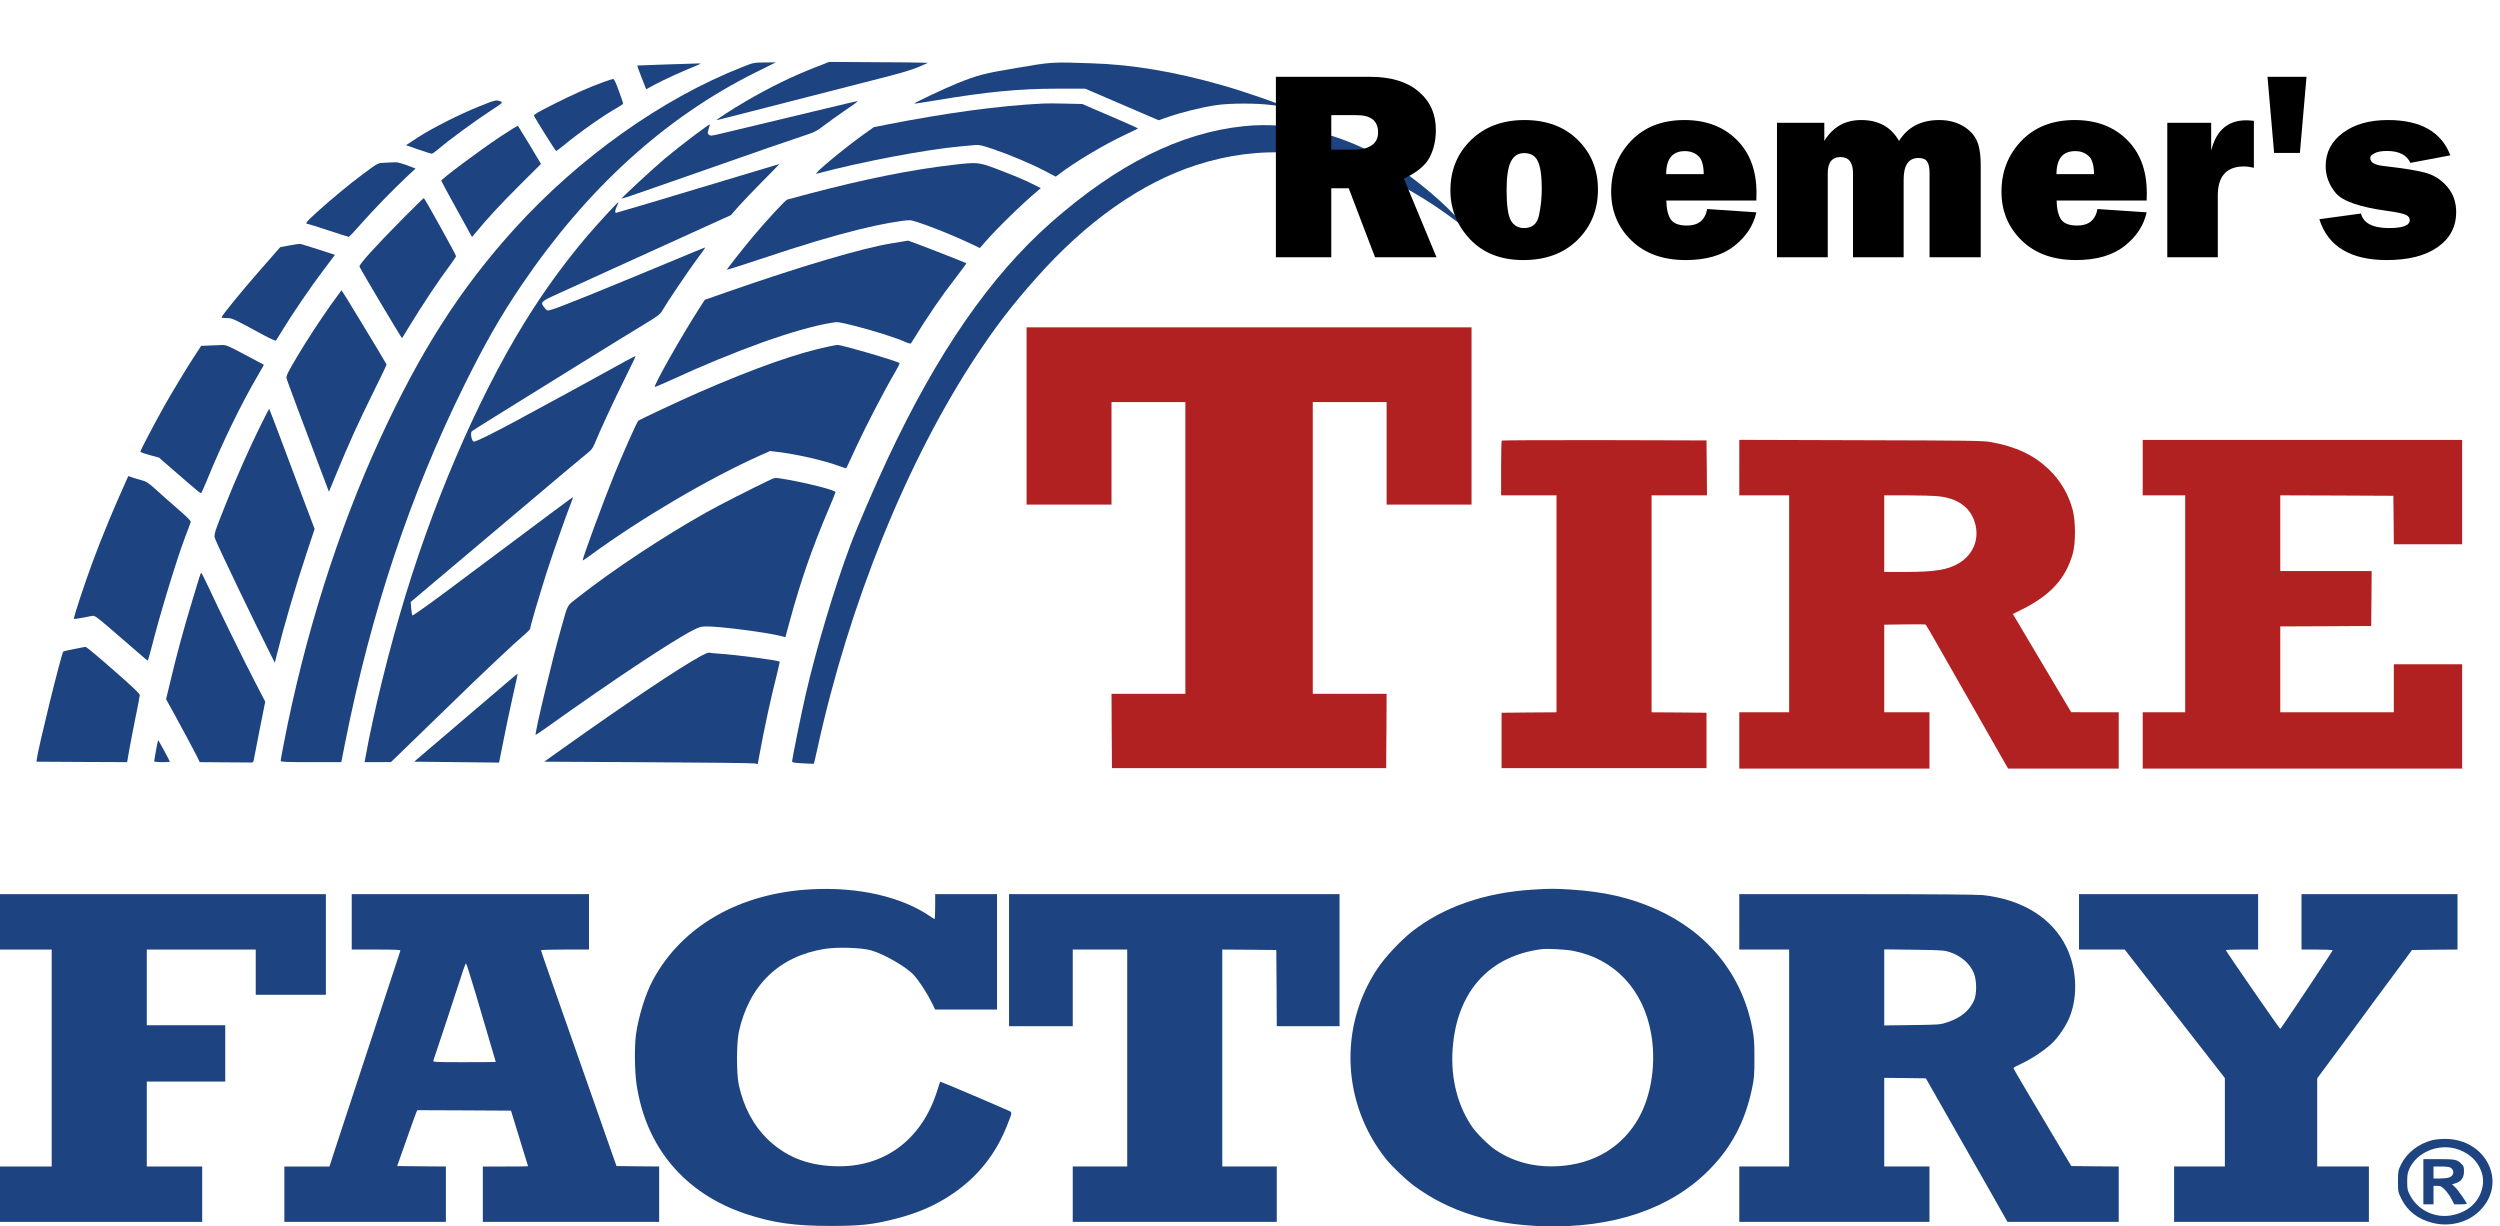 <?xml version="1.0" encoding="UTF-8" standalone="no"?>
<svg
   xmlns:dc="http://purl.org/dc/elements/1.1/"
   xmlns:cc="http://creativecommons.org/ns#"
   xmlns:rdf="http://www.w3.org/1999/02/22-rdf-syntax-ns#"
   xmlns:svg="http://www.w3.org/2000/svg"
   xmlns="http://www.w3.org/2000/svg"
   xmlns:sodipodi="http://sodipodi.sourceforge.net/DTD/sodipodi-0.dtd"
   xmlns:inkscape="http://www.inkscape.org/namespaces/inkscape"
   version="1.0"
   width="2708.013pt"
   height="1328.429pt"
   viewBox="0 0 2708.013 1328.429"
   preserveAspectRatio="xMidYMid meet"
   id="svg2"
   inkscape:version="0.91 r13725"
   sodipodi:docname="brand-icon-RoemersTireFactory.svg">
  <defs
     id="defs90" />
  <sodipodi:namedview
     pagecolor="#ffffff"
     bordercolor="#666666"
     borderopacity="1"
     objecttolerance="10"
     gridtolerance="10"
     guidetolerance="10"
     inkscape:pageopacity="0"
     inkscape:pageshadow="2"
     inkscape:window-width="1472"
     inkscape:window-height="893"
     id="namedview88"
     showgrid="false"
     showguides="true"
     inkscape:guide-bbox="true"
     inkscape:zoom="0.17244444"
     inkscape:cx="1482.9332"
     inkscape:cy="477.74333"
     inkscape:window-x="0"
     inkscape:window-y="0"
     inkscape:window-maximized="1"
     inkscape:current-layer="flowRoot4272"
     fit-margin-top="0"
     fit-margin-left="0"
     fit-margin-right="0"
     fit-margin-bottom="0">
    <sodipodi:guide
       position="1955.114,1216.895"
       orientation="0,1"
       id="guide4258" />
    <sodipodi:guide
       position="1377.765,895.417"
       orientation="1,0"
       id="guide4260" />
    <sodipodi:guide
       position="1761.571,1043.034"
       orientation="0,1"
       id="guide4262" />
    <sodipodi:guide
       position="1312.157,1351.391"
       orientation="1,0"
       id="guide4282" />
  </sodipodi:namedview>
  <g
     style="font-style:normal;font-variant:normal;font-weight:normal;font-stretch:normal;font-size:293.309px;line-height:125%;font-family:'Franklin Gothic Heavy';-inkscape-font-specification:'Franklin Gothic Heavy, ';letter-spacing:0px;word-spacing:0px;fill:#000000;fill-opacity:1;stroke:none;stroke-width:1px;stroke-linecap:butt;stroke-linejoin:miter;stroke-opacity:1"
     id="flowRoot4272">
    <g
       id="g5177">
      <g
         transform="translate(0,66.559)"
         style="fill:#b22121;fill-opacity:1"
         id="g4362">
        <path
           style="fill:#b22121;fill-opacity:1;stroke:none"
           inkscape:connector-curvature="0"
           id="path42"
           d="m 1112,384 0,96 46,0 46,0 0,-55.5 0,-55.5 40,0 40,0 0,158 0,158 -40,0 -40,0 0.2,40.2 0.3,40.3 148.5,0 148.5,0 0.3,-40.3 0.2,-40.2 -40,0 -40,0 0,-158 0,-158 40,0 40,0 0,55.5 0,55.5 46,0 46,0 0,-96 0,-96 -241,0 -241,0 0,96 z" />
        <path
           style="fill:#b22121;fill-opacity:1;stroke:none"
           inkscape:connector-curvature="0"
           id="path50"
           d="m 1626.7,410.7 c -0.4,0.3 -0.7,13.8 -0.7,30 l 0,29.3 30,0 30,0 0,117.5 0,117.5 -29.7,0.2 -29.8,0.3 0,30 0,30 111,0 111,0 0,-30 0,-30 -29.7,-0.3 -29.8,-0.2 0,-117.5 0,-117.5 30,0 30,0 -0.2,-29.8 -0.3,-29.7 -110.6,-0.3 c -60.8,-0.1 -110.9,0.1 -111.2,0.5 z" />
        <path
           style="fill:#b22121;fill-opacity:1;stroke:none"
           inkscape:connector-curvature="0"
           id="path52"
           d="m 1884,440 0,30 27,0 27,0 0,117.5 0,117.5 -27,0 -27,0 0,30.5 0,30.5 103,0 103,0 0,-30.5 0,-30.5 -24.5,0 -24.5,0 0,-47.5 0,-47.4 22.1,-0.3 c 12.2,-0.2 22.4,-0.1 22.8,0.2 0.4,0.3 7,11.5 14.6,25 7.6,13.5 16.8,29.7 20.5,36 3.7,6.3 12.7,22.1 20,35 7.3,12.9 17.9,31.7 23.7,41.7 l 10.5,18.3 59.9,0 59.9,0 0,-30.5 0,-30.5 -25.7,0 -25.8,-0.1 -31.6,-53.2 -31.6,-53.2 10.1,-5 c 30.8,-15.4 47.1,-33.3 54.8,-60.2 3.2,-11.2 3.2,-35 0,-47.3 -4.5,-17.1 -13.4,-32.3 -26.3,-44.5 -16.1,-15.3 -35.1,-24.2 -62.4,-29.2 -8,-1.5 -22.9,-1.7 -140.7,-2 l -131.8,-0.4 0,30.1 z m 215.7,31 c 20.9,2.2 34.4,11.9 39.4,28.3 5.4,17.4 -1.3,34.6 -17,44.1 -12.1,7.3 -26,9.6 -59.3,9.6 l -21.8,0 0,-41.5 0,-41.5 24.8,0 c 13.6,0 28.8,0.5 33.9,1 z" />
        <path
           style="fill:#b22121;fill-opacity:1;stroke:none"
           inkscape:connector-curvature="0"
           id="path54"
           d="m 2321,440 0,30 23,0 23,0 0,117.5 0,117.5 -23,0 -23,0 0,30.5 0,30.5 173,0 173,0 0,-56.5 0,-56.5 -37,0 -37,0 0,26 0,26 -61.5,0 -61.5,0 0,-46.5 0,-46.5 49.3,-0.2 49.2,-0.3 0.3,-29.8 0.2,-29.7 -49.5,0 -49.5,0 0,-41 0,-41 61.3,0.2 61.2,0.3 0.3,26.2 0.2,26.3 37,0 37,0 0,-56.5 0,-56.5 -173,0 -173,0 0,30 z" />
      </g>
      <g
         transform="translate(0,66.559)"
         style="fill:#1d4480;fill-opacity:1"
         id="g4324">
        <path
           style="fill:#1d4480;fill-opacity:1;stroke:none"
           inkscape:connector-curvature="0"
           id="path8"
           d="m 883.8,6.1 c -26.1,10.2 -49.4,21.6 -75.9,37 -14.6,8.5 -34.1,21.2 -31.4,20.5 1.1,-0.3 16.9,-4.3 35,-8.9 31.3,-8 105.3,-27 152.9,-39.2 13.5,-3.5 25.4,-7.2 31.3,-9.8 l 9.4,-4.2 -6.8,-0.2 C 994.6,1.1 970.5,0.9 944.8,0.8 L 898.1,0.5 883.8,6.1 Z" />
        <path
           style="fill:#1d4480;fill-opacity:1;stroke:none"
           inkscape:connector-curvature="0"
           id="path10"
           d="m 804.5,5.9 c -87.2,34.2 -177.1,98 -247.4,175.6 -58.5,64.7 -101.6,132 -145.3,227 -45.5,98.8 -81.8,213.6 -104.2,329.4 -2,10.1 -3.6,19 -3.6,19.7 0,1.2 5.7,1.4 32.8,1.4 l 32.9,0 4.2,-21.3 C 402.2,595.5 444.4,468.9 503,350.5 c 22.6,-45.6 39.5,-75.1 61.8,-108 71.1,-105 155.7,-181.9 253.6,-230.6 l 22,-10.9 -12,0.1 c -11.7,0.1 -12.1,0.1 -23.9,4.8 z" />
        <path
           style="fill:#1d4480;fill-opacity:1;stroke:none"
           inkscape:connector-curvature="0"
           id="path12"
           d="m 1101.5,7 c -35.7,6 -41.9,7.6 -64.4,16.6 -13.6,5.5 -47.4,21.4 -46.8,22.1 0.2,0.2 11.2,-1.5 24.3,-3.7 54.5,-9.1 89.5,-12.5 130.4,-12.5 l 30.5,0 39.8,17.1 39.7,17.1 11.3,-3.9 c 13.8,-4.8 35.4,-10.1 50.7,-12.4 14.8,-2.3 44.7,-2.3 60.9,-0.1 6.3,0.9 11.7,1.5 11.9,1.3 1.1,-1.1 -43,-16.4 -66.5,-23 C 1271.7,11 1226.8,3.4 1182.5,2 c -43.2,-1.5 -43.1,-1.5 -81,5 z" />
        <path
           style="fill:#1d4480;fill-opacity:1;stroke:none"
           inkscape:connector-curvature="0"
           id="path14"
           d="m 720.5,3.3 c -16.5,0.5 -30.1,1 -30.2,1.1 -0.3,0.2 6,16.8 8.7,23.4 l 1,2.3 9.2,-5 c 10,-5.3 29.1,-14.1 41.6,-19.1 4.2,-1.7 7.9,-3.3 8.1,-3.6 0.2,-0.2 -1.6,-0.3 -4,-0.2 -2.4,0.1 -17.9,0.5 -34.4,1.1 z" />
        <path
           style="fill:#1d4480;fill-opacity:1;stroke:none"
           inkscape:connector-curvature="0"
           id="path16"
           d="m 653.5,22.4 c -16,5.8 -31.5,12.7 -53.8,23.9 -16.4,8.2 -21.7,11.3 -21.3,12.4 1.3,3.2 23.2,38.2 24,38.3 0.4,0 4.2,-2.9 8.5,-6.3 16.3,-13.6 44.3,-33.3 58.1,-40.8 3.3,-1.9 6,-3.8 6,-4.4 0,-0.5 -2.1,-6.7 -4.7,-13.7 C 667,22.6 665.2,19 664.1,19 c -0.9,0.1 -5.6,1.6 -10.6,3.4 z" />
        <path
           style="fill:#1d4480;fill-opacity:1;stroke:none"
           inkscape:connector-curvature="0"
           id="path18"
           d="M 519.5,48.5 C 497.6,57.3 468,72.3 452.6,82.3 l -12.8,8.4 13.4,4.7 c 7.3,2.5 13.8,4.6 14.5,4.6 0.6,0 4.1,-2.5 7.7,-5.5 11.2,-9.6 38.5,-29.6 54.4,-40 15.1,-9.9 15.2,-10 12.5,-11.2 -4.5,-1.9 -5.9,-1.6 -22.8,5.2 z" />
        <path
           style="fill:#1d4480;fill-opacity:1;stroke:none"
           inkscape:connector-curvature="0"
           id="path20"
           d="m 896.5,50.5 c -16.5,4 -46.3,11.1 -66.3,15.9 -19.9,4.8 -41.7,10 -48.4,11.6 -11.1,2.7 -12.3,2.8 -13.9,1.4 -1.6,-1.4 -1.6,-2 -0.3,-6.2 0.7,-2.6 1.4,-4.8 1.4,-5 0,-1.3 -33.4,24 -48.8,37 -12.8,10.8 -47.5,42.9 -46.9,43.4 0.2,0.3 16.6,-5.2 36.3,-12.2 36.6,-12.8 68.6,-24 91.9,-32.1 7.2,-2.5 21.3,-7.4 31.4,-11 10.2,-3.5 25.8,-8.8 34.7,-11.8 14.9,-4.9 16.8,-5.8 24.5,-11.8 4.6,-3.5 14.5,-10.6 21.9,-15.7 15.4,-10.6 15.9,-11 14,-10.9 -0.8,0.1 -15,3.4 -31.5,7.4 z" />
        <path
           style="fill:#1d4480;fill-opacity:1;stroke:none"
           inkscape:connector-curvature="0"
           id="path22"
           d="m 1129.5,45.6 c -47.6,2.4 -104.4,10.1 -170,23 l -13,2.6 -11.4,8.1 c -22.1,15.9 -55.2,43.5 -50.6,42.3 50.8,-13.4 118.5,-26.2 156,-29.6 6.6,-0.6 14,-1.2 16.5,-1.5 3.5,-0.3 7.6,0.7 18,4.2 18.6,6.3 42.1,16.2 56.6,23.8 l 12,6.3 4,-3 c 17,-13 49,-32.1 71.2,-42.4 7.4,-3.5 13.6,-6.5 13.8,-6.7 0.3,-0.2 -6.6,-3.5 -15.3,-7.2 -8.7,-3.7 -22.4,-9.6 -30.4,-13.1 l -14.5,-6.3 -18,-0.4 c -9.8,-0.3 -21,-0.3 -24.9,-0.1 z" />
        <path
           style="fill:#1d4480;fill-opacity:1;stroke:none"
           inkscape:connector-curvature="0"
           id="path24"
           d="M 541.4,81.8 C 517.3,98 478,127.4 478,129.2 c 0,0.4 7.5,14.3 16.7,30.9 l 16.6,30.1 3.6,-4.3 c 12.8,-15.6 27.4,-31.4 47.8,-51.7 L 586,111 573.9,90.7 c -6.7,-11.1 -12.5,-20.5 -12.8,-20.9 -0.4,-0.4 -9.2,5 -19.7,12 z" />
        <path
           style="fill:#1d4480;fill-opacity:1;stroke:none"
           inkscape:connector-curvature="0"
           id="path26"
           d="m 1347.5,70.1 c -69,7.1 -137.2,41.2 -209,104.4 -65.7,57.9 -123.2,141.1 -176.8,255.5 -13.3,28.2 -33.9,76 -40.4,93.5 -17.4,46.4 -37,111.9 -48.4,161.5 -4.6,19.8 -14.9,70.5 -14.9,73 0,1.4 1.8,1.8 11.7,2.3 6.4,0.4 11.8,0.5 11.9,0.4 0.2,-0.1 1.8,-7.5 3.8,-16.3 34.4,-157.3 97.4,-312.8 173.1,-426.9 20.7,-31.3 38.4,-54.2 64,-83 54.3,-61.2 113.6,-103 173.5,-122.3 70.3,-22.6 138.2,-17.4 209.4,16.2 21.7,10.2 48.1,26.5 71.1,43.9 l 12,9.1 -4.9,-6 c -17,-20.5 -50.3,-48.6 -77.9,-65.8 C 1456.5,79 1399.6,64.7 1347.5,70.1 Z" />
        <path
           style="fill:#1d4480;fill-opacity:1;stroke:none"
           inkscape:connector-curvature="0"
           id="path28"
           d="m 417.1,109.7 c -8.2,0.4 -6.8,-0.4 -25,13.1 -13.9,10.4 -31.4,24.8 -48.3,40 -11.7,10.5 -13.8,13.2 -10.5,13.2 0.7,0 10.7,3.1 22.3,7 11.7,3.8 21.6,7 22.2,7 0.5,0 6.6,-6.4 13.5,-14.3 13.4,-15.2 33.1,-35.5 49,-50.5 l 9.8,-9.2 -2.8,-1.1 c -11,-4.3 -16.5,-5.9 -19.4,-5.7 -1.9,0.1 -6.7,0.4 -10.8,0.5 z" />
        <path
           style="fill:#1d4480;fill-opacity:1;stroke:none"
           inkscape:connector-curvature="0"
           id="path30"
           d="m 1031.5,112.1 c -44.4,5.2 -93.9,15.1 -154.4,31 -12.4,3.3 -23.4,6.2 -24.3,6.5 -2.2,0.7 -22.4,22.5 -37.5,40.5 -12.8,15.4 -28.3,35.2 -27.9,35.6 0.1,0.2 16.4,-5.1 36.2,-11.6 47,-15.7 77.5,-24.8 106.8,-32.1 22.1,-5.5 46.8,-10 55.1,-10 5.4,0 40.9,13.6 64.5,24.7 l 11.4,5.4 5.5,-6.3 c 13.4,-15.4 40.5,-41.8 57.6,-56.1 l 2.9,-2.5 -7.4,-3.7 c -10.3,-5.2 -20.6,-9.5 -40.5,-17.1 -19.7,-7.4 -20.7,-7.5 -48,-4.3 z" />
        <path
           style="fill:#1d4480;fill-opacity:1;stroke:none"
           inkscape:connector-curvature="0"
           id="path32"
           d="m 756,137.6 c -48.1,14.5 -88.1,26.4 -88.8,26.4 -1.4,0 -0.8,-3.8 1.5,-8.3 0.8,-1.6 1.3,-3 1.1,-3.2 -0.5,-0.5 -23.5,24.5 -34.5,37.5 -20.7,24.5 -39.8,50.2 -57.5,77.5 -52,80.1 -102.7,193.7 -138.3,310 -17.7,57.8 -35.4,129.7 -43.9,177.8 l -0.7,3.7 14.3,0 14.3,-0.1 12,-11.6 c 6.6,-6.4 25.7,-24.9 42.5,-41.2 31,-30.1 43.3,-42 59.5,-57.2 18.2,-17.1 22.2,-20.7 29.6,-27.1 4.1,-3.5 7.4,-6.9 7.2,-7.4 -0.4,-1.1 9.2,-33.6 17.5,-59.9 7.3,-22.6 20.8,-61.1 27.3,-77.8 1,-2.6 1.7,-4.7 1.4,-4.7 -0.4,0 -23.1,16.9 -138,102.8 -19.2,14.3 -35.4,25.7 -35.8,25.3 -0.4,-0.4 -1,-3.9 -1.3,-7.7 l -0.5,-6.9 20.7,-17.5 c 11.5,-9.6 38.4,-32.3 59.9,-50.5 77.9,-65.8 109.5,-92.4 112.8,-94.9 2.1,-1.6 4.2,-4.7 5.7,-8.3 5.7,-14 21.3,-47.7 32.6,-70.3 6.7,-13.5 12.1,-24.7 11.9,-24.9 -0.3,-0.3 -17.2,8.8 -42.5,22.9 -7.6,4.3 -34.3,18.8 -86,46.8 -26.1,14.1 -44.9,23.4 -46.8,23 -2.4,-0.5 -4,-9.5 -2.1,-11.2 0.8,-0.7 12,-7.8 24.9,-15.8 12.9,-8 51.6,-32 85.9,-53.3 34.3,-21.3 69.3,-42.8 77.6,-47.8 12.5,-7.6 15.6,-9.9 17.5,-13.2 4.6,-8.1 29,-44.3 37.9,-56.3 5,-6.7 9.1,-12.4 9.1,-12.6 0,-0.3 -5.7,2 -12.7,4.9 -103.2,43 -146,60.3 -154.3,62.5 -4.4,1.2 -4.4,1.2 -7.2,-2.2 -4.9,-5.9 -4.2,-6.7 14.7,-15.2 8.3,-3.8 35.7,-16.3 61,-27.8 43.9,-20 79.7,-36.3 111.6,-50.7 l 14.6,-6.6 8.3,-9.5 c 4.6,-5.2 16.6,-17.7 26.6,-27.8 10,-10 17.9,-18.2 17.6,-18.1 -0.4,0.1 -40.1,12 -88.2,26.5 z" />
        <path
           style="fill:#1d4480;fill-opacity:1;stroke:none"
           inkscape:connector-curvature="0"
           id="path34"
           d="m 435.9,170.7 c -29.7,30 -47.1,49.3 -46.5,51.5 0.4,1.9 45.7,78 46.1,77.6 0.2,-0.2 3.4,-5.5 7.2,-11.8 14.2,-23.4 32.6,-51.1 45.5,-68.3 3.2,-4.3 5.8,-8.2 5.8,-8.8 0,-1.5 -34.1,-62.9 -34.9,-62.9 -0.4,0 -10.8,10.2 -23.2,22.7 z" />
        <path
           style="fill:#1d4480;fill-opacity:1;stroke:none"
           inkscape:connector-curvature="0"
           id="path36"
           d="m 980,194.7 c -1.4,0.2 -8,1.3 -14.6,2.4 -31.7,5.2 -96,24.2 -175.7,51.9 l -26.3,9.2 -5.9,9.2 c -19.3,30 -49.7,83.7 -48.2,85.2 0.2,0.2 7.3,-2.8 15.8,-6.7 71.9,-33.1 136.7,-56.3 175.5,-62.8 6.9,-1.2 7.4,-1.1 25.4,3.4 19.9,5 44.2,12.7 54.1,17.1 4,1.8 6.3,2.4 6.7,1.7 20.4,-32.7 30.4,-47.5 49,-71.7 6.2,-8.1 11.2,-14.9 11,-15 -1.5,-1 -62.2,-24.6 -63.1,-24.5 -0.7,0.1 -2.3,0.4 -3.7,0.6 z" />
        <path
           style="fill:#1d4480;fill-opacity:1;stroke:none"
           inkscape:connector-curvature="0"
           id="path38"
           d="m 313.5,199.3 -10,1.9 -21.2,24.2 c -19.3,21.9 -42.2,50 -42.3,51.8 0,0.5 2.5,0.8 5.6,0.8 6,0 6.6,0.3 39.7,18.3 7.1,3.8 13.2,6.5 13.6,6.1 0.4,-0.5 3.6,-5.6 7.1,-11.4 10.3,-17 30.9,-47.3 44.4,-65 l 12.4,-16.5 -17.5,-5.7 c -9.6,-3.1 -18.5,-5.8 -19.7,-6.1 -1.1,-0.2 -6.6,0.5 -12.1,1.6 z" />
        <path
           style="fill:#1d4480;fill-opacity:1;stroke:none"
           inkscape:connector-curvature="0"
           id="path40"
           d="m 359.3,262.4 c -12.6,17.7 -26.3,38.7 -37,56.6 -10.8,18.1 -12.6,21.8 -11.9,24.5 0.5,2 22.9,61.9 40.3,107.8 l 5.6,14.8 8.3,-20.1 c 13.4,-32.5 23.9,-55.6 39.6,-87.3 8.2,-16.4 14.7,-30.1 14.5,-30.5 -3.5,-6.5 -48.2,-80.2 -48.6,-80.2 -0.3,0 -5.2,6.5 -10.8,14.4 z" />
        <path
           style="fill:#1d4480;fill-opacity:1;stroke:none"
           inkscape:connector-curvature="0"
           id="path44"
           d="m 226.7,307.7 -8.8,0.4 -8.3,12.7 c -8.3,12.8 -23.5,38 -31.8,52.7 -9.8,17.5 -25.8,47.9 -25.8,49.2 0,0.5 4.6,2.2 10.1,3.7 l 10.1,2.7 17.5,15.2 c 26,22.6 27.5,23.9 28.4,23 0.4,-0.4 2.9,-6 5.5,-12.3 16.8,-41.3 38.1,-85 56.3,-115.9 3.4,-5.7 6,-10.5 5.9,-10.6 -0.2,-0.1 -9.4,-4.9 -20.4,-10.8 -18.4,-9.8 -20.6,-10.7 -25,-10.5 -2.7,0.1 -8.9,0.4 -13.7,0.5 z" />
        <path
           style="fill:#1d4480;fill-opacity:1;stroke:none"
           inkscape:connector-curvature="0"
           id="path46"
           d="m 899,308.5 c -34.4,7 -81.3,23.5 -142.5,50.2 -22.1,9.7 -63.8,29.3 -65.2,30.6 -1.5,1.5 -16.3,34.7 -25.5,57.2 -12.2,29.9 -35.5,93.2 -34.6,94.1 0.2,0.1 3.7,-2.3 7.8,-5.3 55.4,-40.5 128.5,-83.5 184.8,-108.7 l 10.3,-4.6 8.4,1 c 21.3,2.6 49.4,9.1 65.4,14.9 4.7,1.7 8.6,3 8.7,2.8 0.3,-0.2 2.4,-4.8 11.6,-24.7 10,-21.5 29.8,-59.7 41.1,-78.9 3.1,-5.2 5.4,-9.8 5.1,-10.3 -1.2,-1.9 -63,-20 -67.3,-19.7 -0.9,0 -4.5,0.7 -8.1,1.4 z" />
        <path
           style="fill:#1d4480;fill-opacity:1;stroke:none"
           inkscape:connector-curvature="0"
           id="path48"
           d="m 283,392.8 c -13.1,26.6 -26.9,57.6 -38.3,86.2 -13.3,33.6 -13.4,33.8 -11.4,38.7 4.1,10.4 43.7,92.8 59.4,123.7 l 5,9.9 2.2,-8.9 c 7.6,-30.7 20.2,-73.7 32,-109.1 l 8.9,-26.9 -13,-34.4 c -7.1,-19 -18.1,-48.2 -24.4,-65 -6.3,-16.7 -11.6,-30.5 -11.8,-30.7 -0.1,-0.2 -4,7.2 -8.6,16.5 z" />
        <path
           style="fill:#1d4480;fill-opacity:1;stroke:none"
           inkscape:connector-curvature="0"
           id="path56"
           d="m 137.1,453.3 c -13.8,30.5 -26.9,62.1 -36.3,87.6 -9.1,24.4 -21.7,62.6 -20.7,62.9 0.4,0.2 4.3,-0.3 8.6,-1.1 4.3,-0.9 9.3,-1.8 11,-2.1 3,-0.5 4.5,0.6 22,15.6 10.4,8.9 23.1,20 28.3,24.5 5.2,4.6 9.7,8.3 10,8.3 0.3,0 2,-6 3.9,-13.3 9.7,-38.1 27.1,-95.1 36.7,-120.7 3.1,-8 5.8,-15.2 6,-16.1 0.4,-1.1 -3.8,-5.3 -13.8,-14 -7.9,-6.8 -18.6,-16.3 -23.9,-21.1 -8.3,-7.5 -10.4,-8.9 -15.6,-10.2 -3.3,-0.9 -7.8,-2.2 -10.1,-3 l -4.2,-1.5 -1.9,4.2 z" />
        <path
           style="fill:#1d4480;fill-opacity:1;stroke:none"
           inkscape:connector-curvature="0"
           id="path58"
           d="m 834,453.3 c -20.8,9.9 -54.6,27.1 -69,35.2 -47.3,26.6 -100.6,61.9 -139.2,92.2 -12.1,9.5 -10.2,6 -17.7,32.3 -9.3,32.5 -29.2,115.4 -27.9,116.5 0.2,0.1 5.7,-3.6 12.3,-8.3 70.5,-50.4 135.6,-93.6 158.3,-105.2 6.9,-3.5 8.8,-4 14.6,-4 15.5,0 64.7,6.4 80,10.3 l 5.3,1.4 4.8,-17.6 c 11.9,-43.7 24,-78.5 41.4,-119.5 4.5,-10.4 8.1,-19.5 8.1,-20.1 0,-2 -28.7,-9.4 -52.5,-13.6 -13.3,-2.3 -12.9,-2.3 -18.5,0.4 z" />
        <path
           style="fill:#1d4480;fill-opacity:1;stroke:none"
           inkscape:connector-curvature="0"
           id="path60"
           d="m 215.8,559.2 c -0.8,2.9 -4.5,15 -8.1,26.8 -8.4,27.6 -16.1,55.8 -22.6,83.2 l -5.2,21.6 8.5,15.4 c 11,20.1 19.8,36.6 24.4,45.5 l 3.6,7.3 26.8,0.2 c 14.7,0.1 27.8,0.2 29,0.2 1.9,0.1 2.4,-0.6 3,-4.4 0.5,-2.5 3.4,-17.3 6.4,-33 l 5.7,-28.5 -11.4,-22 c -12,-23 -38.7,-77.5 -50.4,-102.8 -3.8,-8.1 -7.2,-14.7 -7.5,-14.7 -0.4,0 -1.4,2.4 -2.2,5.2 z" />
        <path
           style="fill:#1d4480;fill-opacity:1;stroke:none"
           inkscape:connector-curvature="0"
           id="path62"
           d="m 80.2,636.5 c -6.2,1.2 -11.4,2.4 -11.6,2.6 -2.1,2.3 -27,103.4 -28.8,116.9 l -0.3,2.5 49.1,0.3 49.1,0.2 2.2,-12.7 c 1.3,-7.1 4.3,-22.9 6.8,-35.3 2.6,-12.4 4.7,-23.4 4.7,-24.6 0.1,-1.5 -7.5,-8.7 -28.6,-27.2 -15.8,-13.9 -29.3,-25.1 -30,-25.1 -0.7,0.1 -6.4,1.1 -12.6,2.4 z" />
        <path
           style="fill:#1d4480;fill-opacity:1;stroke:none"
           inkscape:connector-curvature="0"
           id="path64"
           d="m 759.4,643.9 c -23.6,12.9 -80.1,50.7 -149.4,100 l -20.5,14.6 112.5,0.6 c 61.9,0.3 113.9,0.9 115.6,1.3 l 3.2,0.7 1.7,-9.3 c 5.2,-28.7 12.4,-61.9 19,-87.8 1.8,-7.4 3.2,-13.6 3.1,-13.8 -1.6,-1.5 -45.9,-7.4 -65.6,-8.7 -5.2,-0.4 -10.2,-0.8 -11,-1.1 -0.8,-0.2 -4.7,1.4 -8.6,3.5 z" />
        <path
           style="fill:#1d4480;fill-opacity:1;stroke:none"
           inkscape:connector-curvature="0"
           id="path66"
           d="m 552,670.3 c -7,5.9 -50,42.6 -93.9,80.1 l -9.5,8.1 46,0.5 c 25.2,0.3 45.9,0.5 46,0.5 0,0 2.2,-11 4.9,-24.5 2.6,-13.5 7.2,-35 10.1,-47.9 3,-12.9 5.2,-23.6 5.1,-23.7 -0.2,-0.2 -4.1,2.9 -8.7,6.9 z" />
        <path
           style="fill:#1d4480;fill-opacity:1;stroke:none"
           inkscape:connector-curvature="0"
           id="path68"
           d="m 170.1,740.2 c -1.4,7.3 -3.1,17 -3.1,18 0,0.4 3.8,0.8 8.5,0.8 4.7,0 8.5,-0.2 8.5,-0.5 0,-0.6 -11.9,-22.6 -12.5,-23.3 -0.2,-0.2 -0.8,2 -1.4,5 z" />
        <path
           style="fill:#1d4480;fill-opacity:1;stroke:none"
           inkscape:connector-curvature="0"
           id="path70"
           d="m 879.5,896.7 c -78.1,3.9 -140.7,39.7 -172.3,98.4 -8,14.9 -15.6,39.5 -18.3,58.9 -1.7,12.5 -1.5,39.4 0.5,53.1 9.8,68.8 52.2,119.2 118.6,141.3 29.3,9.7 52.6,13 92,13 32.2,0 45.7,-1.5 70.6,-7.9 23.6,-6 42.7,-14.4 60.5,-26.4 28,-18.8 47.8,-43.6 60.2,-75.6 5.5,-14.1 5.5,-13.1 0,-15.5 -22.1,-9.8 -72.5,-31.1 -72.8,-30.9 -0.2,0.3 -1.8,4.9 -3.5,10.4 -16.8,53.1 -58,83.2 -111,81.2 -30.3,-1.1 -53.4,-10.6 -73.1,-29.8 -15,-14.8 -25.4,-34.5 -30.6,-58.1 -2.6,-11.8 -2.6,-45.7 0,-57.5 11.1,-50.7 43.7,-82.1 93,-90 14.3,-2.2 40.2,-1.4 50.7,1.7 14.2,4.1 38.5,18.3 46.1,26.9 5.7,6.4 13.9,19 18.8,28.8 l 4.1,8.3 33.5,0 33.5,0 0,-62.5 0,-62.5 -33.5,0 -33.5,0 0,13.5 c 0,7.4 -0.3,13.5 -0.6,13.5 -0.3,0 -2.4,-1.3 -4.7,-2.9 -31.1,-21.3 -77.6,-32 -128.2,-29.4 z" />
        <path
           style="fill:#1d4480;fill-opacity:1;stroke:none"
           inkscape:connector-curvature="0"
           id="path72"
           d="m 1660,897.1 c -51.7,3.2 -96.6,18.8 -130.5,45.4 -12.2,9.6 -29.1,27.6 -37.3,39.9 -42.2,63 -38.6,146.2 8.8,206.1 6.6,8.3 22,23 31,29.6 37.7,27.7 82.9,41.8 139.5,43.6 75.9,2.3 138.1,-18.8 180,-61.2 24.1,-24.4 38.7,-52.1 46.2,-87.5 2.4,-11.2 2.7,-14.7 2.7,-33 0,-17.1 -0.3,-22.5 -2.2,-32.2 -11.1,-58.7 -48.3,-104.7 -104.9,-129.8 -27.7,-12.3 -55.8,-18.7 -91.8,-21 -17.6,-1.1 -22.9,-1.1 -41.5,0.1 z m 44,66.3 c 44.7,8.6 76.1,41.9 84.5,89.6 5.5,31.1 0.7,65 -12.5,89.7 -17.6,32.8 -49.4,52.1 -89.1,54 -25.2,1.2 -47.6,-4.7 -67,-17.7 -7.9,-5.4 -21.2,-18.6 -26.2,-26.3 -16.4,-24.8 -23.3,-56.1 -19.6,-89.5 6.2,-57.9 40.8,-94.6 95.9,-101.6 6.2,-0.8 26.3,0.3 34,1.8 z" />
        <path
           style="fill:#1d4480;fill-opacity:1;stroke:none"
           inkscape:connector-curvature="0"
           id="path74"
           d="m 0,932 0,30 28,0 28,0 0,117.5 0,117.5 -28,0 -28,0 0,30 0,30 109.5,0 109.5,0 0,-30 0,-30 -30,0 -30,0 0,-46 0,-46 42.5,0 42.5,0 0,-30.5 0,-30.5 -42.5,0 -42.5,0 0,-41 0,-41 59,0 59,0 0,24.5 0,24.5 38,0 38,0 0,-54.5 0,-54.5 -176.5,0 -176.5,0 0,30 z" />
        <path
           style="fill:#1d4480;fill-opacity:1;stroke:none"
           inkscape:connector-curvature="0"
           id="path76"
           d="m 381,932 0,30 26.6,0 c 20.9,0 26.5,0.3 26.1,1.2 -0.9,2.5 -38.1,115.8 -70.9,215.5 l -5.9,18.3 -24.5,0 -24.4,0 0,30 0,30 87.5,0 87.5,0 0,-30 0,-30 -26.4,-0.2 -26.4,-0.3 9.9,-28 c 5.4,-15.4 10.3,-29 10.9,-30.3 l 1,-2.2 50.7,0.2 50.8,0.3 9.2,30 c 5.1,16.5 9.3,30.1 9.3,30.2 0,0.2 -11,0.3 -24.5,0.3 l -24.5,0 0,30 0,30 95.5,0 95.5,0 0,-30 0,-30 -23.1,-0.2 -23.1,-0.3 -5.3,-15 C 657.7,1168.1 628.4,1084.6 597.4,996 591.1,978.1 586,963.2 586,962.8 c 0,-0.5 11.7,-0.8 26,-0.8 l 26,0 0,-30 0,-30 -128.5,0 -128.5,0 0,30 z m 135,80.3 c 13.8,46.7 21,71.1 21,71.4 0,0.2 -15.3,0.3 -34.1,0.3 -31.7,0 -34.1,-0.1 -33.5,-1.7 1.1,-2.7 29.5,-88.9 32.2,-97.6 1.4,-4.2 2.8,-7.7 3.2,-7.7 0.4,0 5.4,15.9 11.2,35.3 z" />
        <path
           style="fill:#1d4480;fill-opacity:1;stroke:none"
           inkscape:connector-curvature="0"
           id="path78"
           d="m 1093,973.5 0,71.5 34.5,0 34.5,0 0,-41.5 0,-41.5 29.5,0 29.5,0 0,117.5 0,117.5 -29.5,0 -29.5,0 0,30 0,30 110.5,0 110.5,0 0,-30 0,-30 -29.5,0 -29.5,0 0,-117.5 0,-117.5 29.3,0.2 29.2,0.3 0.3,41.2 0.2,41.3 34,0 34,0 0,-71.5 0,-71.5 -179,0 -179,0 0,71.5 z" />
        <path
           style="fill:#1d4480;fill-opacity:1;stroke:none"
           inkscape:connector-curvature="0"
           id="path80"
           d="m 1884,932 0,30 27,0 27,0 0,117.5 0,117.5 -27,0 -27,0 0,30 0,30 103,0 103,0 0,-30 0,-30 -24.5,0 -24.5,0 0,-48 0,-48 22.6,0.2 22.5,0.3 27.9,49 c 15.4,26.9 35.2,61.9 44.2,77.7 l 16.3,28.8 60.3,0 60.2,0 0,-30 0,-30 -25.7,-0.2 -25.7,-0.3 -18.8,-31.5 c -10.3,-17.3 -24.3,-41 -31.2,-52.6 -6.9,-11.6 -12.6,-21.5 -12.6,-22 0,-0.5 3.9,-2.7 8.6,-4.8 10.4,-4.8 23.7,-13.5 32.1,-21.1 7.6,-6.8 16.5,-20 20.4,-30 8.9,-22.8 7.4,-52.1 -3.7,-75 -15.3,-31.6 -47.8,-51.8 -90.6,-56.5 -6.3,-0.6 -55.1,-1 -136.8,-1 l -127,0 0,30 z m 228,32.8 c 12.4,4.1 22,12.5 26.2,23.1 3.1,7.9 3.2,22.5 0,29.4 -5,11 -14.3,18.6 -28.6,23.4 -8,2.7 -8.7,2.7 -38.3,3.1 l -30.3,0.4 0,-41.2 0,-41.2 32.3,0.4 c 29.6,0.4 32.7,0.6 38.7,2.6 z" />
        <path
           style="fill:#1d4480;fill-opacity:1;stroke:none"
           inkscape:connector-curvature="0"
           id="path82"
           d="m 2252,932 0,30 24.8,0 24.7,0 4.1,5.3 c 2.2,2.8 26.6,34.1 54.2,69.5 l 50.2,64.4 0,47.9 0,47.9 -27.5,0 -27.5,0 0,30 0,30 105.5,0 105.5,0 0,-30 0,-30 -28,0 -28,0 0,-47.8 0,-47.7 13.8,-18.6 c 7.5,-10.3 19,-25.8 25.5,-34.5 6.4,-8.8 17.4,-23.6 24.2,-32.9 6.9,-9.4 18.5,-25.1 25.9,-35 l 13.3,-18 24.6,-0.3 24.7,-0.2 0,-30 0,-30 -84.5,0 -84.5,0 0,30 0,30 17.1,0 c 9.4,0 16.9,0.4 16.7,0.8 -0.9,2.3 -56.2,85.2 -56.8,85.2 -0.7,0 -59,-84.4 -59,-85.4 0,-0.3 7.9,-0.6 17.5,-0.6 l 17.5,0 0,-30 0,-30 -97,0 -97,0 0,30 z" />
        <path
           style="fill:#1d4480;fill-opacity:1;stroke:none"
           inkscape:connector-curvature="0"
           id="path84"
           d="m 2634.1,1168.6 c -14.6,3.9 -27.1,13.7 -33.2,26.1 -3.2,6.5 -3.4,7.3 -3.4,18.3 0,11.4 0.1,11.7 3.8,19.2 6.3,12.9 17.9,21.9 33.3,25.8 18.6,4.8 38.5,-0.2 51.4,-13 30.7,-30.3 7.2,-78.3 -38.1,-77.9 -4.6,0 -10.8,0.7 -13.8,1.5 z m 25.2,8.9 c 12.2,3.2 22,10.8 26.8,20.9 3.8,7.9 4.5,14.7 2.5,22.7 -4,15.4 -16.2,25.9 -33.8,28.9 -17.5,3 -35.5,-5.7 -43.9,-21.2 -3.1,-5.8 -3.4,-7 -3.4,-15.3 0,-7.7 0.4,-9.8 2.6,-14.6 7.9,-16.9 29.9,-26.4 49.2,-21.4 z" />
        <path
           style="fill:#1d4480;fill-opacity:1;stroke:none"
           inkscape:connector-curvature="0"
           id="path86"
           d="m 2625,1213.5 0,24.5 5.5,0 5.5,0 0,-10 0,-10 4.2,0 c 3.6,0 4.7,0.6 8.2,4.3 2.3,2.3 5.5,6.8 7.1,10 l 3,5.7 6.8,0 c 3.7,0 6.7,-0.3 6.7,-0.6 0,-1.4 -9.6,-15.2 -12.6,-18 l -3.3,-3.1 3.9,-1.2 c 6,-1.8 9,-6.1 9,-12.8 0,-5 -0.3,-5.9 -3.4,-8.8 -4.4,-4.1 -6.6,-4.5 -25.2,-4.5 l -15.4,0 0,24.5 z m 29,-15.5 c 5.1,2.7 4.4,9 -1.1,10.9 -1.7,0.6 -6.3,1.1 -10,1.1 l -6.9,0 0,-6.5 0,-6.5 8.1,0 c 4.4,0 8.9,0.5 9.9,1 z" />
      </g>
      <g
         id="g5125">
        <path
           d="m 1556.048,278.692 -66.596,0 -28.5,-74.759 -18.905,0 0,74.759 -60.008,0 0,-195.492 102.114,0 q 33.799,0 52.418,15.897 18.761,15.754 18.761,41.676 0,16.9 -6.874,29.932 -6.874,12.89 -27.784,22.772 l 35.375,85.214 z M 1442.047,162.114 l 25.636,0 q 11.314,0 18.189,-4.726 6.874,-4.726 6.874,-13.892 0,-18.761 -23.058,-18.761 l -27.641,0 0,37.38 z"
           style="font-style:normal;font-variant:normal;font-weight:normal;font-stretch:normal;font-size:293.309px;font-family:'Franklin Gothic Heavy';-inkscape-font-specification:'Franklin Gothic Heavy, '"
           id="path5109" />
        <path
           d="m 1649.998,281.7 q -36.234,0 -57.573,-22.485 -21.339,-22.628 -21.339,-52.99 0,-32.654 22.199,-54.423 22.342,-21.769 58.003,-21.769 35.947,0 57.717,21.483 21.912,21.483 21.912,53.85 0,32.654 -22.199,54.566 Q 1686.662,281.7 1649.998,281.7 Z m 0.859,-34.659 q 13.319,0 16.184,-13.749 3.007,-13.892 3.007,-28.93 0,-20.48 -4.153,-29.503 -4.153,-9.023 -14.895,-9.023 -9.882,0 -14.465,9.309 -4.583,9.309 -4.583,30.648 0,25.063 4.726,33.226 4.726,8.02 14.178,8.02 z"
           style="font-style:normal;font-variant:normal;font-weight:normal;font-stretch:normal;font-size:293.309px;font-family:'Franklin Gothic Heavy';-inkscape-font-specification:'Franklin Gothic Heavy, '"
           id="path5111" />
        <path
           d="m 1849.214,226.418 53.277,3.58 q -4.726,21.483 -24.204,36.664 -19.334,15.038 -52.417,15.038 -36.807,0 -58.719,-21.196 -21.912,-21.339 -21.912,-52.847 0,-32.654 21.626,-55.139 21.626,-22.485 57.717,-22.485 34.945,0 56.428,21.196 21.626,21.196 21.626,57.717 0,3.008 -0.143,8.307 l -97.531,0 q 0.286,13.749 4.869,20.48 4.583,6.588 17.473,6.588 18.618,0 21.912,-17.902 z m -3.724,-37.809 q -0.143,-14.751 -6.015,-19.764 -5.729,-5.156 -14.322,-5.156 -20.337,0 -20.337,24.92 l 40.674,0 z"
           style="font-style:normal;font-variant:normal;font-weight:normal;font-stretch:normal;font-size:293.309px;font-family:'Franklin Gothic Heavy';-inkscape-font-specification:'Franklin Gothic Heavy, '"
           id="path5113" />
        <path
           d="m 2145.53,278.692 -55.425,0 0,-91.086 q 0,-9.166 -2.721,-12.746 -2.578,-3.724 -9.309,-3.724 -16.04,0 -16.04,23.344 l 0,84.212 -54.852,0 0,-91.086 q 0,-17.473 -13.462,-17.473 -13.892,0 -13.892,17.473 l 0,91.086 -54.995,0 0,-145.652 51.272,0 0,19.621 q 13.749,-22.628 39.958,-22.628 28.214,0 40.96,22.628 14.178,-22.628 43.538,-22.628 14.035,0 24.633,5.872 10.741,5.872 15.467,15.181 4.869,9.166 4.869,28.5 l 0,99.106 z"
           style="font-style:normal;font-variant:normal;font-weight:normal;font-stretch:normal;font-size:293.309px;font-family:'Franklin Gothic Heavy';-inkscape-font-specification:'Franklin Gothic Heavy, '"
           id="path5115" />
        <path
           d="m 2271.991,226.418 53.277,3.58 q -4.726,21.483 -24.204,36.664 -19.334,15.038 -52.417,15.038 -36.807,0 -58.719,-21.196 -21.912,-21.339 -21.912,-52.847 0,-32.654 21.626,-55.139 21.626,-22.485 57.717,-22.485 34.945,0 56.428,21.196 21.626,21.196 21.626,57.717 0,3.008 -0.143,8.307 l -97.531,0 q 0.286,13.749 4.869,20.48 4.583,6.588 17.473,6.588 18.618,0 21.912,-17.902 z m -3.724,-37.809 q -0.143,-14.751 -6.015,-19.764 -5.729,-5.156 -14.322,-5.156 -20.337,0 -20.337,24.92 l 40.674,0 z"
           style="font-style:normal;font-variant:normal;font-weight:normal;font-stretch:normal;font-size:293.309px;font-family:'Franklin Gothic Heavy';-inkscape-font-specification:'Franklin Gothic Heavy, '"
           id="path5117" />
        <path
           d="m 2402.319,278.692 -54.709,0 0,-145.652 47.548,0 0,30.076 q 8.163,-32.797 37.953,-32.797 3.008,0 8.307,0.573 l 0,50.842 q -6.015,-1.432 -10.741,-1.432 -28.357,0 -28.357,31.651 l 0,66.739 z"
           style="font-style:normal;font-variant:normal;font-weight:normal;font-stretch:normal;font-size:293.309px;font-family:'Franklin Gothic Heavy';-inkscape-font-specification:'Franklin Gothic Heavy, '"
           id="path5119" />
        <path
           d="m 2491.256,165.694 -27.927,0 -7.161,-82.493 42.249,0 -7.161,82.493 z"
           style="font-style:normal;font-variant:normal;font-weight:normal;font-stretch:normal;font-size:293.309px;font-family:'Franklin Gothic Heavy';-inkscape-font-specification:'Franklin Gothic Heavy, '"
           id="path5121" />
        <path
           d="m 2512.309,237.446 45.113,-6.158 q 3.867,15.754 30.648,15.754 22.199,0 22.199,-8.593 0,-3.724 -4.296,-5.729 -4.296,-2.148 -20.337,-4.297 -44.397,-6.158 -55.425,-19.191 -11.028,-13.176 -11.028,-29.216 0,-22.342 18.618,-36.091 18.618,-13.892 48.837,-13.892 52.99,0 67.599,38.239 l -43.252,8.163 q -6.015,-12.89 -25.349,-12.89 -9.166,0 -13.749,2.578 -4.44,2.435 -4.44,4.869 0,7.161 13.749,8.736 35.804,4.01 48.551,8.163 12.746,4.153 21.769,15.181 9.023,11.028 9.023,26.638 0,23.917 -20.05,37.953 -19.907,14.035 -54.995,14.035 -59.149,0 -73.184,-44.254 z"
           style="font-style:normal;font-variant:normal;font-weight:normal;font-stretch:normal;font-size:293.309px;font-family:'Franklin Gothic Heavy';-inkscape-font-specification:'Franklin Gothic Heavy, '"
           id="path5123" />
      </g>
    </g>
  </g>
</svg>
